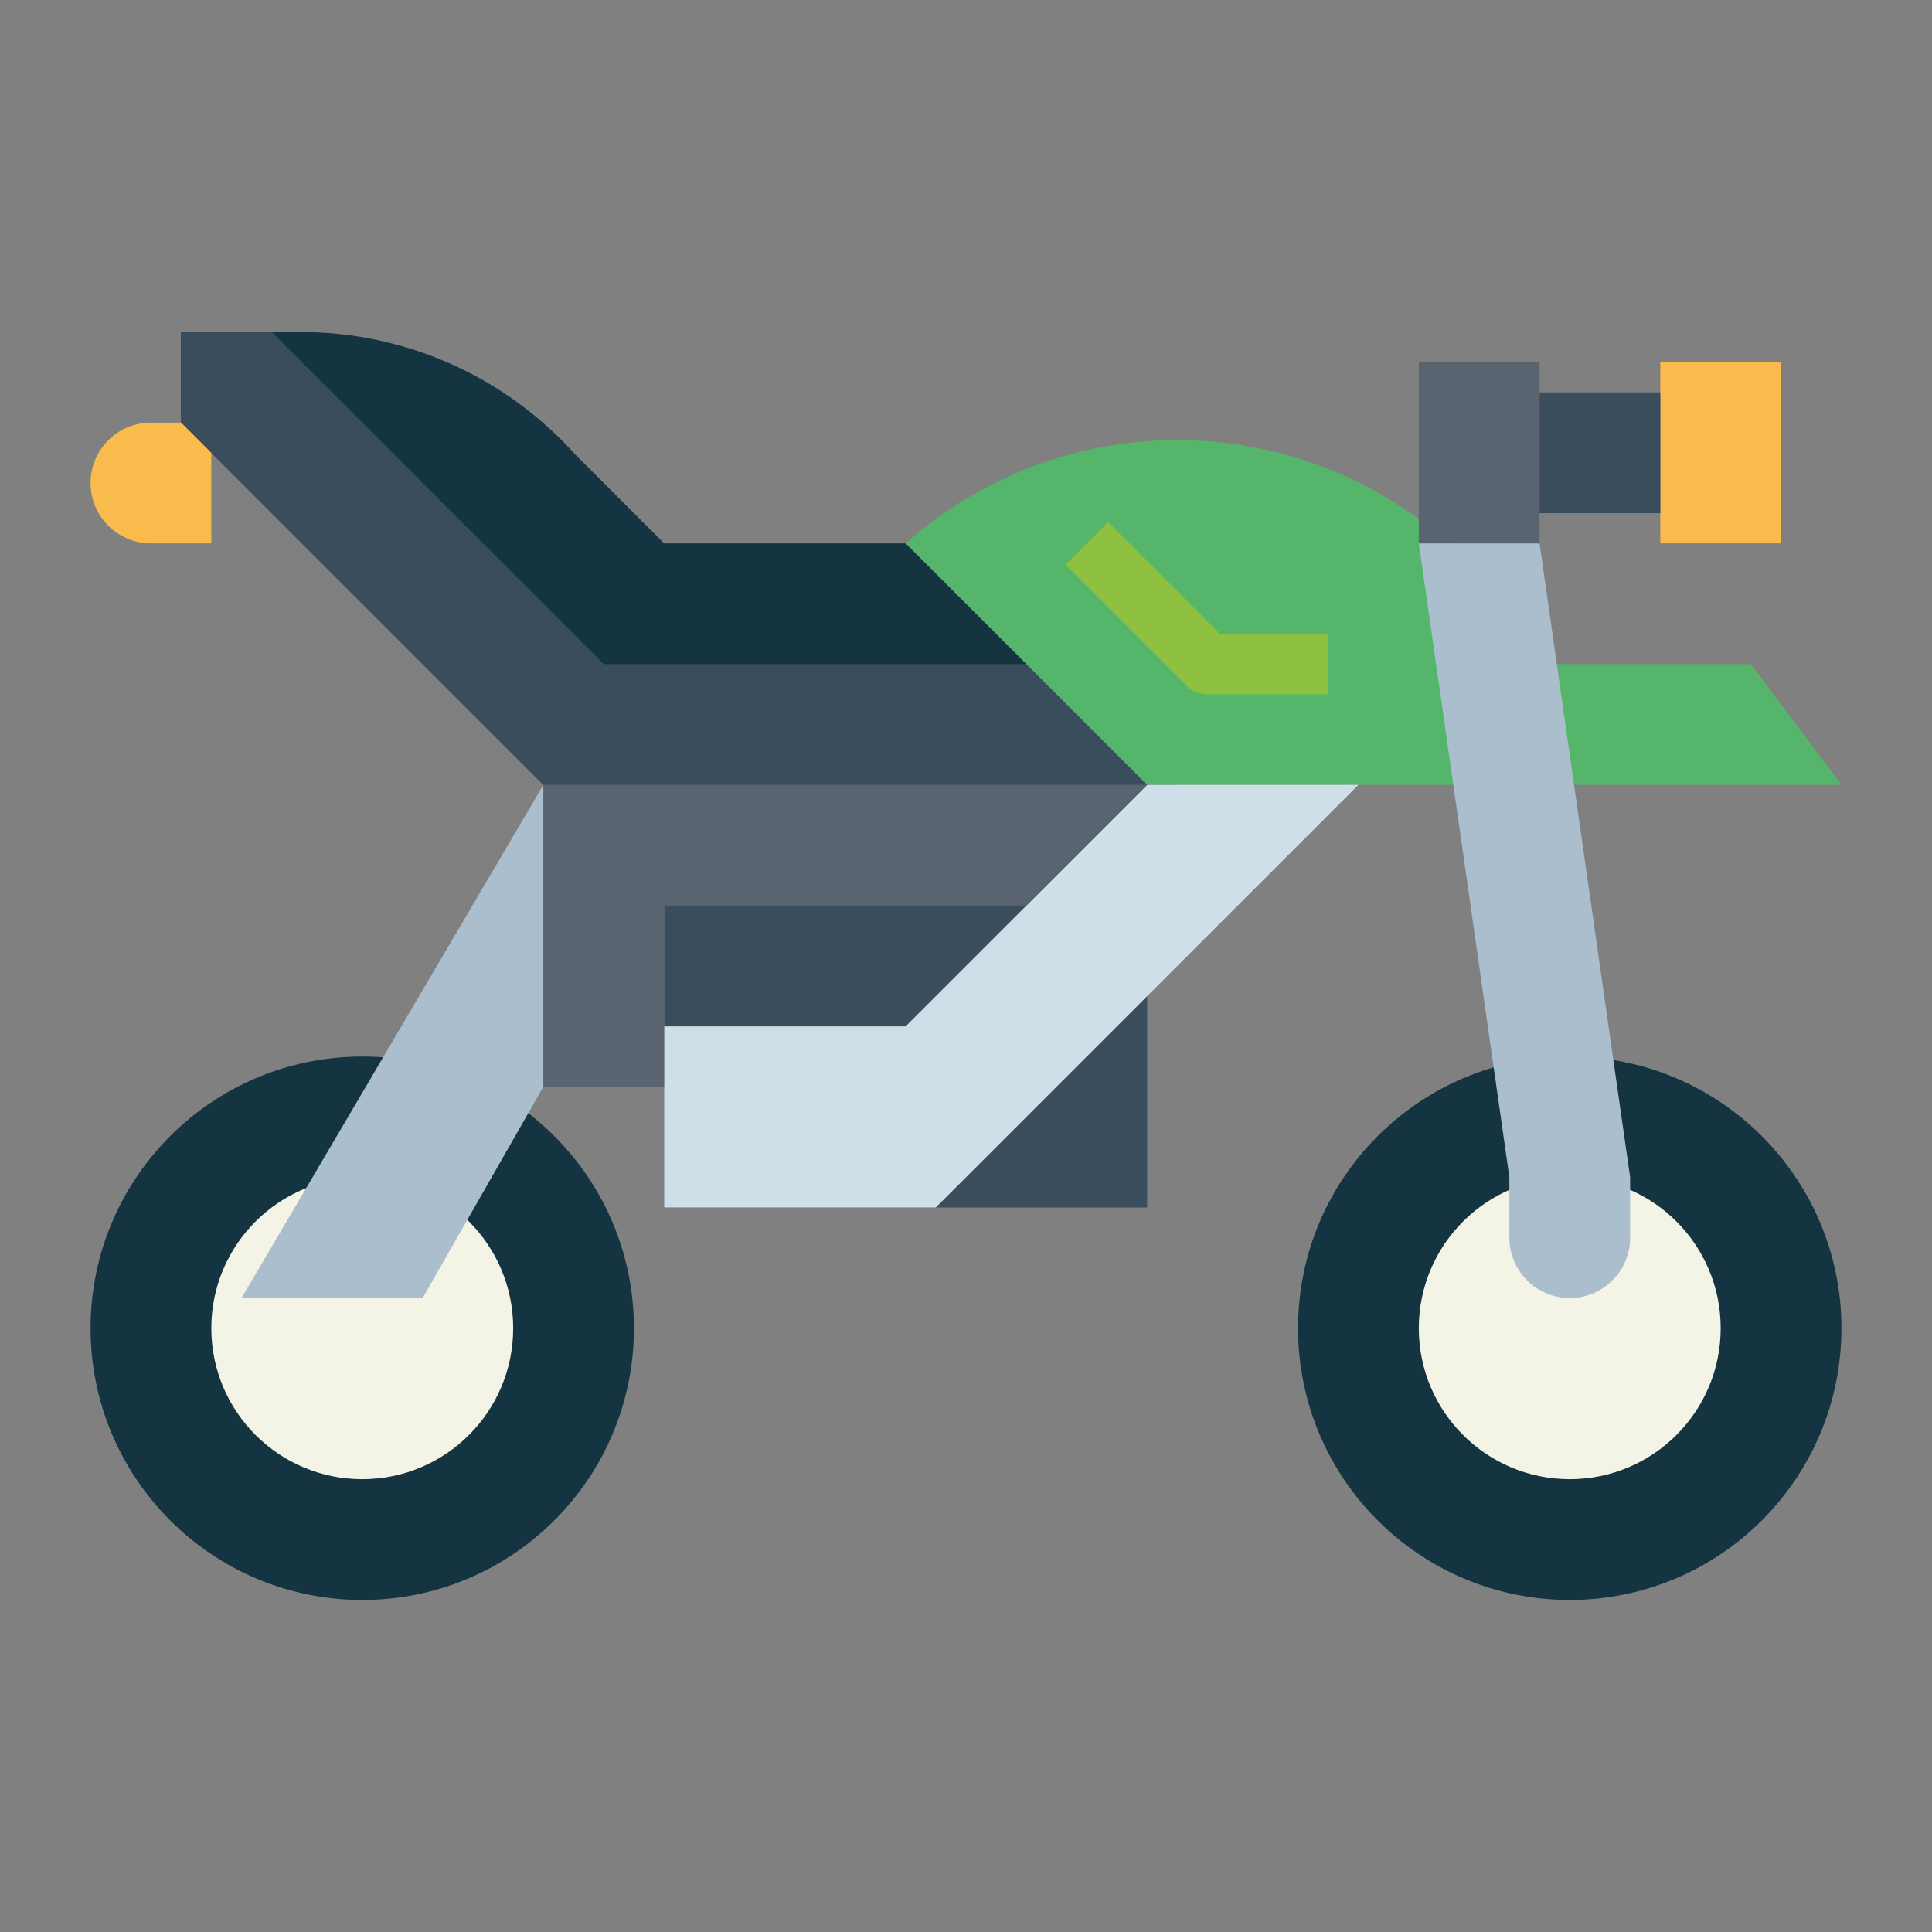 <svg height="512" viewBox="0 0 64 64" width="512" xmlns="http://www.w3.org/2000/svg"><rect x="0" y="0" width="64" height="64" fill="#808080" stroke="none"/><g id="flat"><path d="m18 26-12-12v-3h4a12.194 12.194 0 0 1 9.019 4.019l2.981 2.981h9l8 8z" fill="#143441"/><path d="m9 11 11 11h15l4 4h-21l-12-12v-3z" fill="#394d5c"/><path d="m30 18 8 8h11l-1-8a13.548 13.548 0 0 0 -18 0z" fill="#55b56a"/><path d="m61 26h-9l-1-4h7z" fill="#55b56a"/><circle cx="52" cy="44" fill="#143441" r="9"/><circle cx="12" cy="44" fill="#143441" r="9"/><circle cx="52" cy="44" fill="#f4f4e6" r="5"/><circle cx="12" cy="44" fill="#f4f4e6" r="5"/><path d="m22 26h16v14h-16z" fill="#394d5c" transform="matrix(-1 0 0 -1 60 66)"/><path d="m18 26-10 17h6l4-7z" fill="#aabece"/><path d="m51 18h-4l3 21v2a2 2 0 0 0 4 0v-2z" fill="#aabece"/><path d="m38 26h7l-14 14h-9v-6h8z" fill="#cfdfe8"/><path d="m22 26h-4v10h4v-6h12l4-4z" fill="#5a6470"/><path d="m47 12h4v6h-4z" fill="#5a6470"/><path d="m55 12h4v6h-4z" fill="#f9bb4b"/><path d="m51 13h4v4h-4z" fill="#394d5c"/><path d="m7 18h-2a2 2 0 0 1 -2-2 2 2 0 0 1 2-2h1l1 1z" fill="#f9bb4b"/><path d="m44 23h-4a1 1 0 0 1 -.707-.293l-4-4 1.414-1.414 3.707 3.707h3.586z" fill="#8ec13f"/></g></svg>